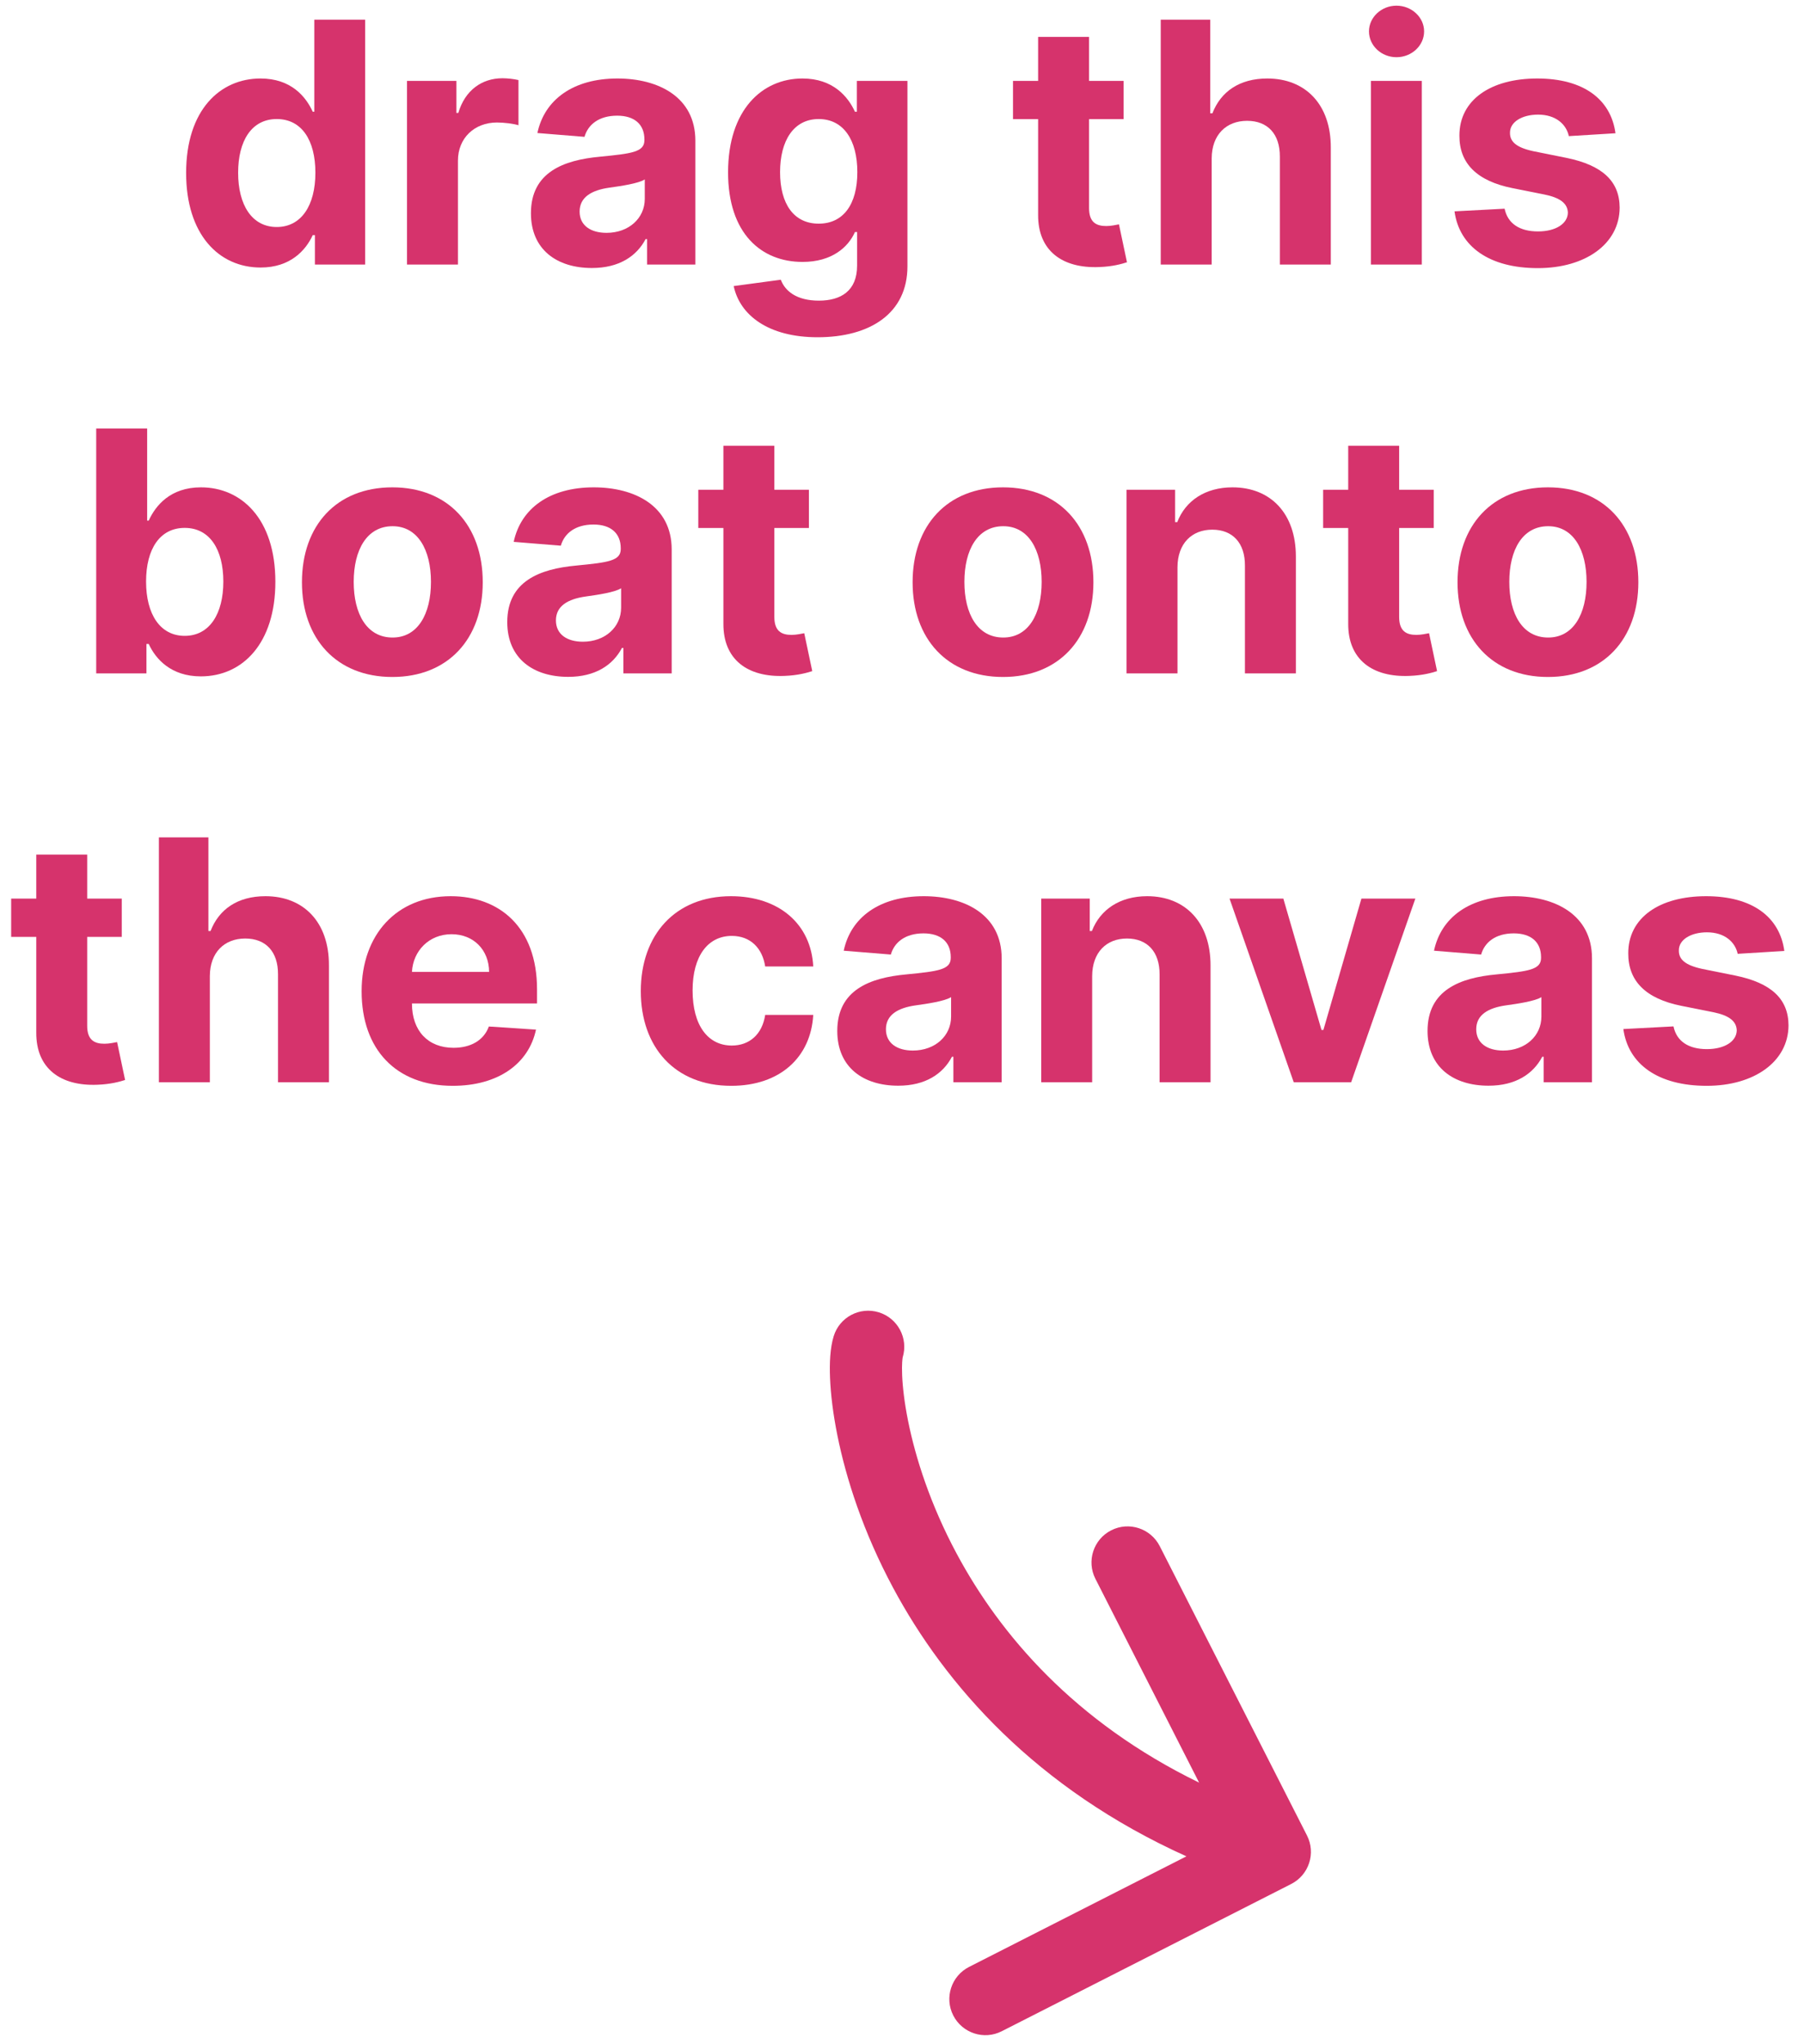 <svg width="75" height="85" viewBox="0 0 75 85" fill="none" xmlns="http://www.w3.org/2000/svg">
<path fill-rule="evenodd" clip-rule="evenodd" d="M36.534 54.566C37.326 54.809 37.771 55.649 37.528 56.441C37.528 56.439 37.528 56.441 37.527 56.446C37.521 56.483 37.486 56.709 37.506 57.185C37.526 57.673 37.6 58.319 37.753 59.084C38.06 60.612 38.677 62.558 39.774 64.604C41.571 67.957 44.663 71.594 49.852 74.122L45.541 65.648C45.165 64.91 45.459 64.007 46.197 63.631C46.936 63.255 47.839 63.55 48.215 64.288L54.337 76.32C54.713 77.058 54.419 77.961 53.68 78.337L41.648 84.459C40.91 84.835 40.007 84.541 39.631 83.803C39.255 83.064 39.55 82.161 40.288 81.785L49.324 77.187C43.053 74.358 39.289 70.051 37.13 66.021C35.883 63.696 35.172 61.468 34.812 59.675C34.632 58.778 34.536 57.975 34.509 57.31C34.483 56.694 34.508 56.054 34.66 55.56C34.903 54.768 35.742 54.323 36.534 54.566Z" fill="#D6336C"/>
<path d="M10.835 11.124C12.068 11.124 12.709 10.413 13.002 9.777H13.092V11H15.18V0.818H13.067V4.646H13.002C12.719 4.025 12.108 3.264 10.83 3.264C9.154 3.264 7.738 4.567 7.738 7.192C7.738 9.747 9.095 11.124 10.835 11.124ZM11.506 9.439C10.467 9.439 9.9 8.514 9.9 7.182C9.9 5.859 10.457 4.95 11.506 4.95C12.535 4.95 13.112 5.82 13.112 7.182C13.112 8.544 12.525 9.439 11.506 9.439Z" fill="#D6336C"/>
<path d="M16.921 11H19.039V6.68C19.039 5.74 19.725 5.094 20.66 5.094C20.953 5.094 21.356 5.143 21.555 5.208V3.329C21.366 3.284 21.102 3.254 20.889 3.254C20.034 3.254 19.333 3.751 19.054 4.696H18.975V3.364H16.921V11Z" fill="#D6336C"/>
<path d="M24.609 11.144C25.737 11.144 26.468 10.652 26.841 9.941H26.901V11H28.909V5.849C28.909 4.03 27.368 3.264 25.668 3.264C23.838 3.264 22.635 4.139 22.342 5.531L24.3 5.69C24.445 5.183 24.897 4.81 25.658 4.81C26.379 4.81 26.791 5.173 26.791 5.8V5.829C26.791 6.322 26.269 6.386 24.942 6.516C23.43 6.655 22.073 7.162 22.073 8.867C22.073 10.379 23.152 11.144 24.609 11.144ZM25.215 9.682C24.564 9.682 24.097 9.379 24.097 8.798C24.097 8.201 24.589 7.908 25.334 7.803C25.797 7.739 26.553 7.629 26.806 7.46V8.271C26.806 9.071 26.145 9.682 25.215 9.682Z" fill="#D6336C"/>
<path d="M33.992 14.023C36.175 14.023 37.726 13.028 37.726 11.075V3.364H35.623V4.646H35.544C35.26 4.025 34.639 3.264 33.361 3.264C31.686 3.264 30.269 4.567 30.269 7.167C30.269 9.707 31.646 10.891 33.366 10.891C34.584 10.891 35.265 10.279 35.544 9.648H35.633V11.045C35.633 12.094 34.962 12.501 34.042 12.501C33.108 12.501 32.635 12.094 32.461 11.631L30.503 11.895C30.756 13.098 31.934 14.023 33.992 14.023ZM34.037 9.3C32.998 9.3 32.431 8.474 32.431 7.157C32.431 5.859 32.988 4.95 34.037 4.95C35.066 4.95 35.643 5.82 35.643 7.157C35.643 8.504 35.056 9.3 34.037 9.3Z" fill="#D6336C"/>
<path d="M46.714 3.364H45.277V1.534H43.159V3.364H42.115V4.954H43.159V8.932C43.149 10.428 44.168 11.169 45.704 11.104C46.251 11.085 46.639 10.975 46.853 10.905L46.52 9.329C46.415 9.349 46.192 9.399 45.993 9.399C45.57 9.399 45.277 9.24 45.277 8.653V4.954H46.714V3.364Z" fill="#D6336C"/>
<path d="M50.375 6.585C50.38 5.601 50.982 5.024 51.847 5.024C52.707 5.024 53.214 5.576 53.209 6.516V11H55.327V6.138C55.332 4.348 54.278 3.264 52.687 3.264C51.529 3.264 50.753 3.811 50.405 4.711H50.316V0.818H48.257V11H50.375V6.585Z" fill="#D6336C"/>
<path d="M56.994 11H59.111V3.364H56.994V11ZM58.057 2.379C58.689 2.379 59.206 1.897 59.206 1.305C59.206 0.719 58.689 0.236 58.057 0.236C57.431 0.236 56.914 0.719 56.914 1.305C56.914 1.897 57.431 2.379 58.057 2.379Z" fill="#D6336C"/>
<path d="M67.162 5.541C66.973 4.134 65.839 3.264 63.91 3.264C61.956 3.264 60.669 4.169 60.674 5.641C60.669 6.784 61.39 7.525 62.881 7.823L64.204 8.087C64.87 8.221 65.173 8.464 65.183 8.847C65.173 9.3 64.681 9.623 63.94 9.623C63.184 9.623 62.682 9.3 62.553 8.678L60.47 8.788C60.669 10.249 61.912 11.149 63.935 11.149C65.914 11.149 67.331 10.14 67.336 8.633C67.331 7.53 66.61 6.869 65.128 6.565L63.746 6.287C63.035 6.133 62.772 5.889 62.777 5.521C62.772 5.064 63.289 4.766 63.945 4.766C64.681 4.766 65.118 5.168 65.223 5.66L67.162 5.541Z" fill="#D6336C"/>
<path d="M4 28H6.088V26.777H6.183C6.476 27.413 7.117 28.124 8.35 28.124C10.09 28.124 11.448 26.747 11.448 24.192C11.448 21.567 10.031 20.264 8.355 20.264C7.078 20.264 6.466 21.025 6.183 21.646H6.118V17.818H4V28ZM6.073 24.182C6.073 22.82 6.65 21.95 7.679 21.95C8.728 21.95 9.285 22.859 9.285 24.182C9.285 25.514 8.718 26.439 7.679 26.439C6.66 26.439 6.073 25.544 6.073 24.182Z" fill="#D6336C"/>
<path d="M16.311 28.149C18.628 28.149 20.07 26.563 20.07 24.212C20.07 21.845 18.628 20.264 16.311 20.264C13.994 20.264 12.553 21.845 12.553 24.212C12.553 26.563 13.994 28.149 16.311 28.149ZM16.321 26.509C15.252 26.509 14.705 25.529 14.705 24.197C14.705 22.864 15.252 21.88 16.321 21.88C17.37 21.88 17.917 22.864 17.917 24.197C17.917 25.529 17.37 26.509 16.321 26.509Z" fill="#D6336C"/>
<path d="M23.624 28.144C24.753 28.144 25.484 27.652 25.857 26.941H25.916V28H27.925V22.849C27.925 21.03 26.384 20.264 24.683 20.264C22.854 20.264 21.651 21.139 21.357 22.531L23.316 22.69C23.46 22.183 23.913 21.81 24.673 21.81C25.394 21.81 25.807 22.173 25.807 22.8V22.829C25.807 23.322 25.285 23.386 23.957 23.516C22.446 23.655 21.089 24.162 21.089 25.867C21.089 27.378 22.168 28.144 23.624 28.144ZM24.231 26.683C23.579 26.683 23.112 26.379 23.112 25.797C23.112 25.201 23.604 24.908 24.35 24.803C24.812 24.739 25.568 24.629 25.822 24.46V25.27C25.822 26.071 25.16 26.683 24.231 26.683Z" fill="#D6336C"/>
<path d="M33.63 20.364H32.193V18.534H30.075V20.364H29.031V21.954H30.075V25.932C30.065 27.428 31.084 28.169 32.62 28.104C33.167 28.084 33.555 27.975 33.769 27.905L33.436 26.329C33.331 26.349 33.108 26.399 32.909 26.399C32.486 26.399 32.193 26.24 32.193 25.653V21.954H33.63V20.364Z" fill="#D6336C"/>
<path d="M41.7 28.149C44.017 28.149 45.458 26.563 45.458 24.212C45.458 21.845 44.017 20.264 41.7 20.264C39.383 20.264 37.941 21.845 37.941 24.212C37.941 26.563 39.383 28.149 41.7 28.149ZM41.71 26.509C40.641 26.509 40.094 25.529 40.094 24.197C40.094 22.864 40.641 21.88 41.71 21.88C42.759 21.88 43.306 22.864 43.306 24.197C43.306 25.529 42.759 26.509 41.71 26.509Z" fill="#D6336C"/>
<path d="M48.953 23.585C48.958 22.601 49.545 22.024 50.4 22.024C51.25 22.024 51.762 22.581 51.757 23.516V28H53.875V23.138C53.875 21.358 52.831 20.264 51.24 20.264C50.107 20.264 49.286 20.821 48.943 21.711H48.854V20.364H46.835V28H48.953V23.585Z" fill="#D6336C"/>
<path d="M59.606 20.364H58.169V18.534H56.051V20.364H55.008V21.954H56.051V25.932C56.042 27.428 57.061 28.169 58.597 28.104C59.144 28.084 59.532 27.975 59.745 27.905L59.412 26.329C59.308 26.349 59.084 26.399 58.885 26.399C58.463 26.399 58.169 26.24 58.169 25.653V21.954H59.606V20.364Z" fill="#D6336C"/>
<path d="M64.354 28.149C66.671 28.149 68.113 26.563 68.113 24.212C68.113 21.845 66.671 20.264 64.354 20.264C62.037 20.264 60.596 21.845 60.596 24.212C60.596 26.563 62.037 28.149 64.354 28.149ZM64.364 26.509C63.295 26.509 62.748 25.529 62.748 24.197C62.748 22.864 63.295 21.88 64.364 21.88C65.413 21.88 65.96 22.864 65.96 24.197C65.96 25.529 65.413 26.509 64.364 26.509Z" fill="#D6336C"/>
<path d="M5.062 37.364H3.625V35.534H1.508V37.364H0.464V38.955H1.508V42.932C1.498 44.428 2.517 45.169 4.053 45.104C4.6 45.084 4.988 44.975 5.201 44.906L4.868 43.33C4.764 43.349 4.54 43.399 4.341 43.399C3.919 43.399 3.625 43.24 3.625 42.653V38.955H5.062V37.364Z" fill="#D6336C"/>
<path d="M8.724 40.585C8.729 39.601 9.33 39.024 10.195 39.024C11.056 39.024 11.563 39.576 11.558 40.516V45H13.675V40.138C13.681 38.348 12.627 37.264 11.036 37.264C9.877 37.264 9.102 37.811 8.754 38.711H8.664V34.818H6.606V45H8.724V40.585Z" fill="#D6336C"/>
<path d="M18.822 45.149C20.712 45.149 21.984 44.229 22.283 42.812L20.324 42.683C20.11 43.265 19.563 43.568 18.857 43.568C17.798 43.568 17.127 42.867 17.127 41.729V41.724H22.327V41.142C22.327 38.547 20.756 37.264 18.738 37.264C16.491 37.264 15.034 38.86 15.034 41.217C15.034 43.638 16.471 45.149 18.822 45.149ZM17.127 40.411C17.172 39.541 17.833 38.845 18.773 38.845C19.692 38.845 20.329 39.501 20.334 40.411H17.127Z" fill="#D6336C"/>
<path d="M30.4 45.149C32.433 45.149 33.711 43.956 33.81 42.201H31.812C31.688 43.016 31.151 43.474 30.425 43.474C29.436 43.474 28.794 42.643 28.794 41.182C28.794 39.74 29.44 38.915 30.425 38.915C31.2 38.915 31.698 39.427 31.812 40.187H33.81C33.721 38.422 32.384 37.264 30.39 37.264C28.073 37.264 26.641 38.87 26.641 41.212C26.641 43.533 28.048 45.149 30.4 45.149Z" fill="#D6336C"/>
<path d="M37.344 45.144C38.473 45.144 39.203 44.652 39.576 43.941H39.636V45H41.644V39.849C41.644 38.03 40.103 37.264 38.403 37.264C36.573 37.264 35.37 38.139 35.077 39.531L37.036 39.69C37.18 39.183 37.632 38.81 38.393 38.81C39.114 38.81 39.527 39.173 39.527 39.8V39.83C39.527 40.322 39.005 40.386 37.677 40.516C36.166 40.655 34.809 41.162 34.809 42.867C34.809 44.379 35.887 45.144 37.344 45.144ZM37.951 43.682C37.299 43.682 36.832 43.379 36.832 42.797C36.832 42.201 37.324 41.908 38.07 41.803C38.532 41.739 39.288 41.629 39.541 41.46V42.27C39.541 43.071 38.88 43.682 37.951 43.682Z" fill="#D6336C"/>
<path d="M45.406 40.585C45.41 39.601 45.997 39.024 46.852 39.024C47.702 39.024 48.214 39.581 48.209 40.516V45H50.327V40.138C50.327 38.358 49.283 37.264 47.692 37.264C46.559 37.264 45.739 37.821 45.395 38.711H45.306V37.364H43.288V45H45.406V40.585Z" fill="#D6336C"/>
<path d="M58.842 37.364H56.6L55.019 42.827H54.94L53.354 37.364H51.117L53.786 45H56.173L58.842 37.364Z" fill="#D6336C"/>
<path d="M61.885 45.144C63.014 45.144 63.744 44.652 64.117 43.941H64.177V45H66.186V39.849C66.186 38.03 64.644 37.264 62.944 37.264C61.114 37.264 59.911 38.139 59.618 39.531L61.577 39.69C61.721 39.183 62.173 38.81 62.934 38.81C63.655 38.81 64.068 39.173 64.068 39.8V39.83C64.068 40.322 63.545 40.386 62.218 40.516C60.707 40.655 59.349 41.162 59.349 42.867C59.349 44.379 60.428 45.144 61.885 45.144ZM62.492 43.682C61.84 43.682 61.373 43.379 61.373 42.797C61.373 42.201 61.865 41.908 62.611 41.803C63.073 41.739 63.829 41.629 64.082 41.46V42.27C64.082 43.071 63.421 43.682 62.492 43.682Z" fill="#D6336C"/>
<path d="M74.182 39.541C73.993 38.134 72.86 37.264 70.931 37.264C68.977 37.264 67.689 38.169 67.694 39.641C67.689 40.784 68.41 41.525 69.902 41.823L71.224 42.087C71.89 42.221 72.194 42.464 72.204 42.847C72.194 43.3 71.701 43.623 70.961 43.623C70.205 43.623 69.703 43.3 69.574 42.678L67.49 42.788C67.689 44.249 68.932 45.149 70.956 45.149C72.934 45.149 74.351 44.14 74.356 42.633C74.351 41.53 73.63 40.869 72.149 40.565L70.767 40.287C70.056 40.133 69.792 39.889 69.797 39.521C69.792 39.064 70.309 38.766 70.966 38.766C71.701 38.766 72.139 39.168 72.243 39.66L74.182 39.541Z" fill="#D6336C"/>
</svg>
